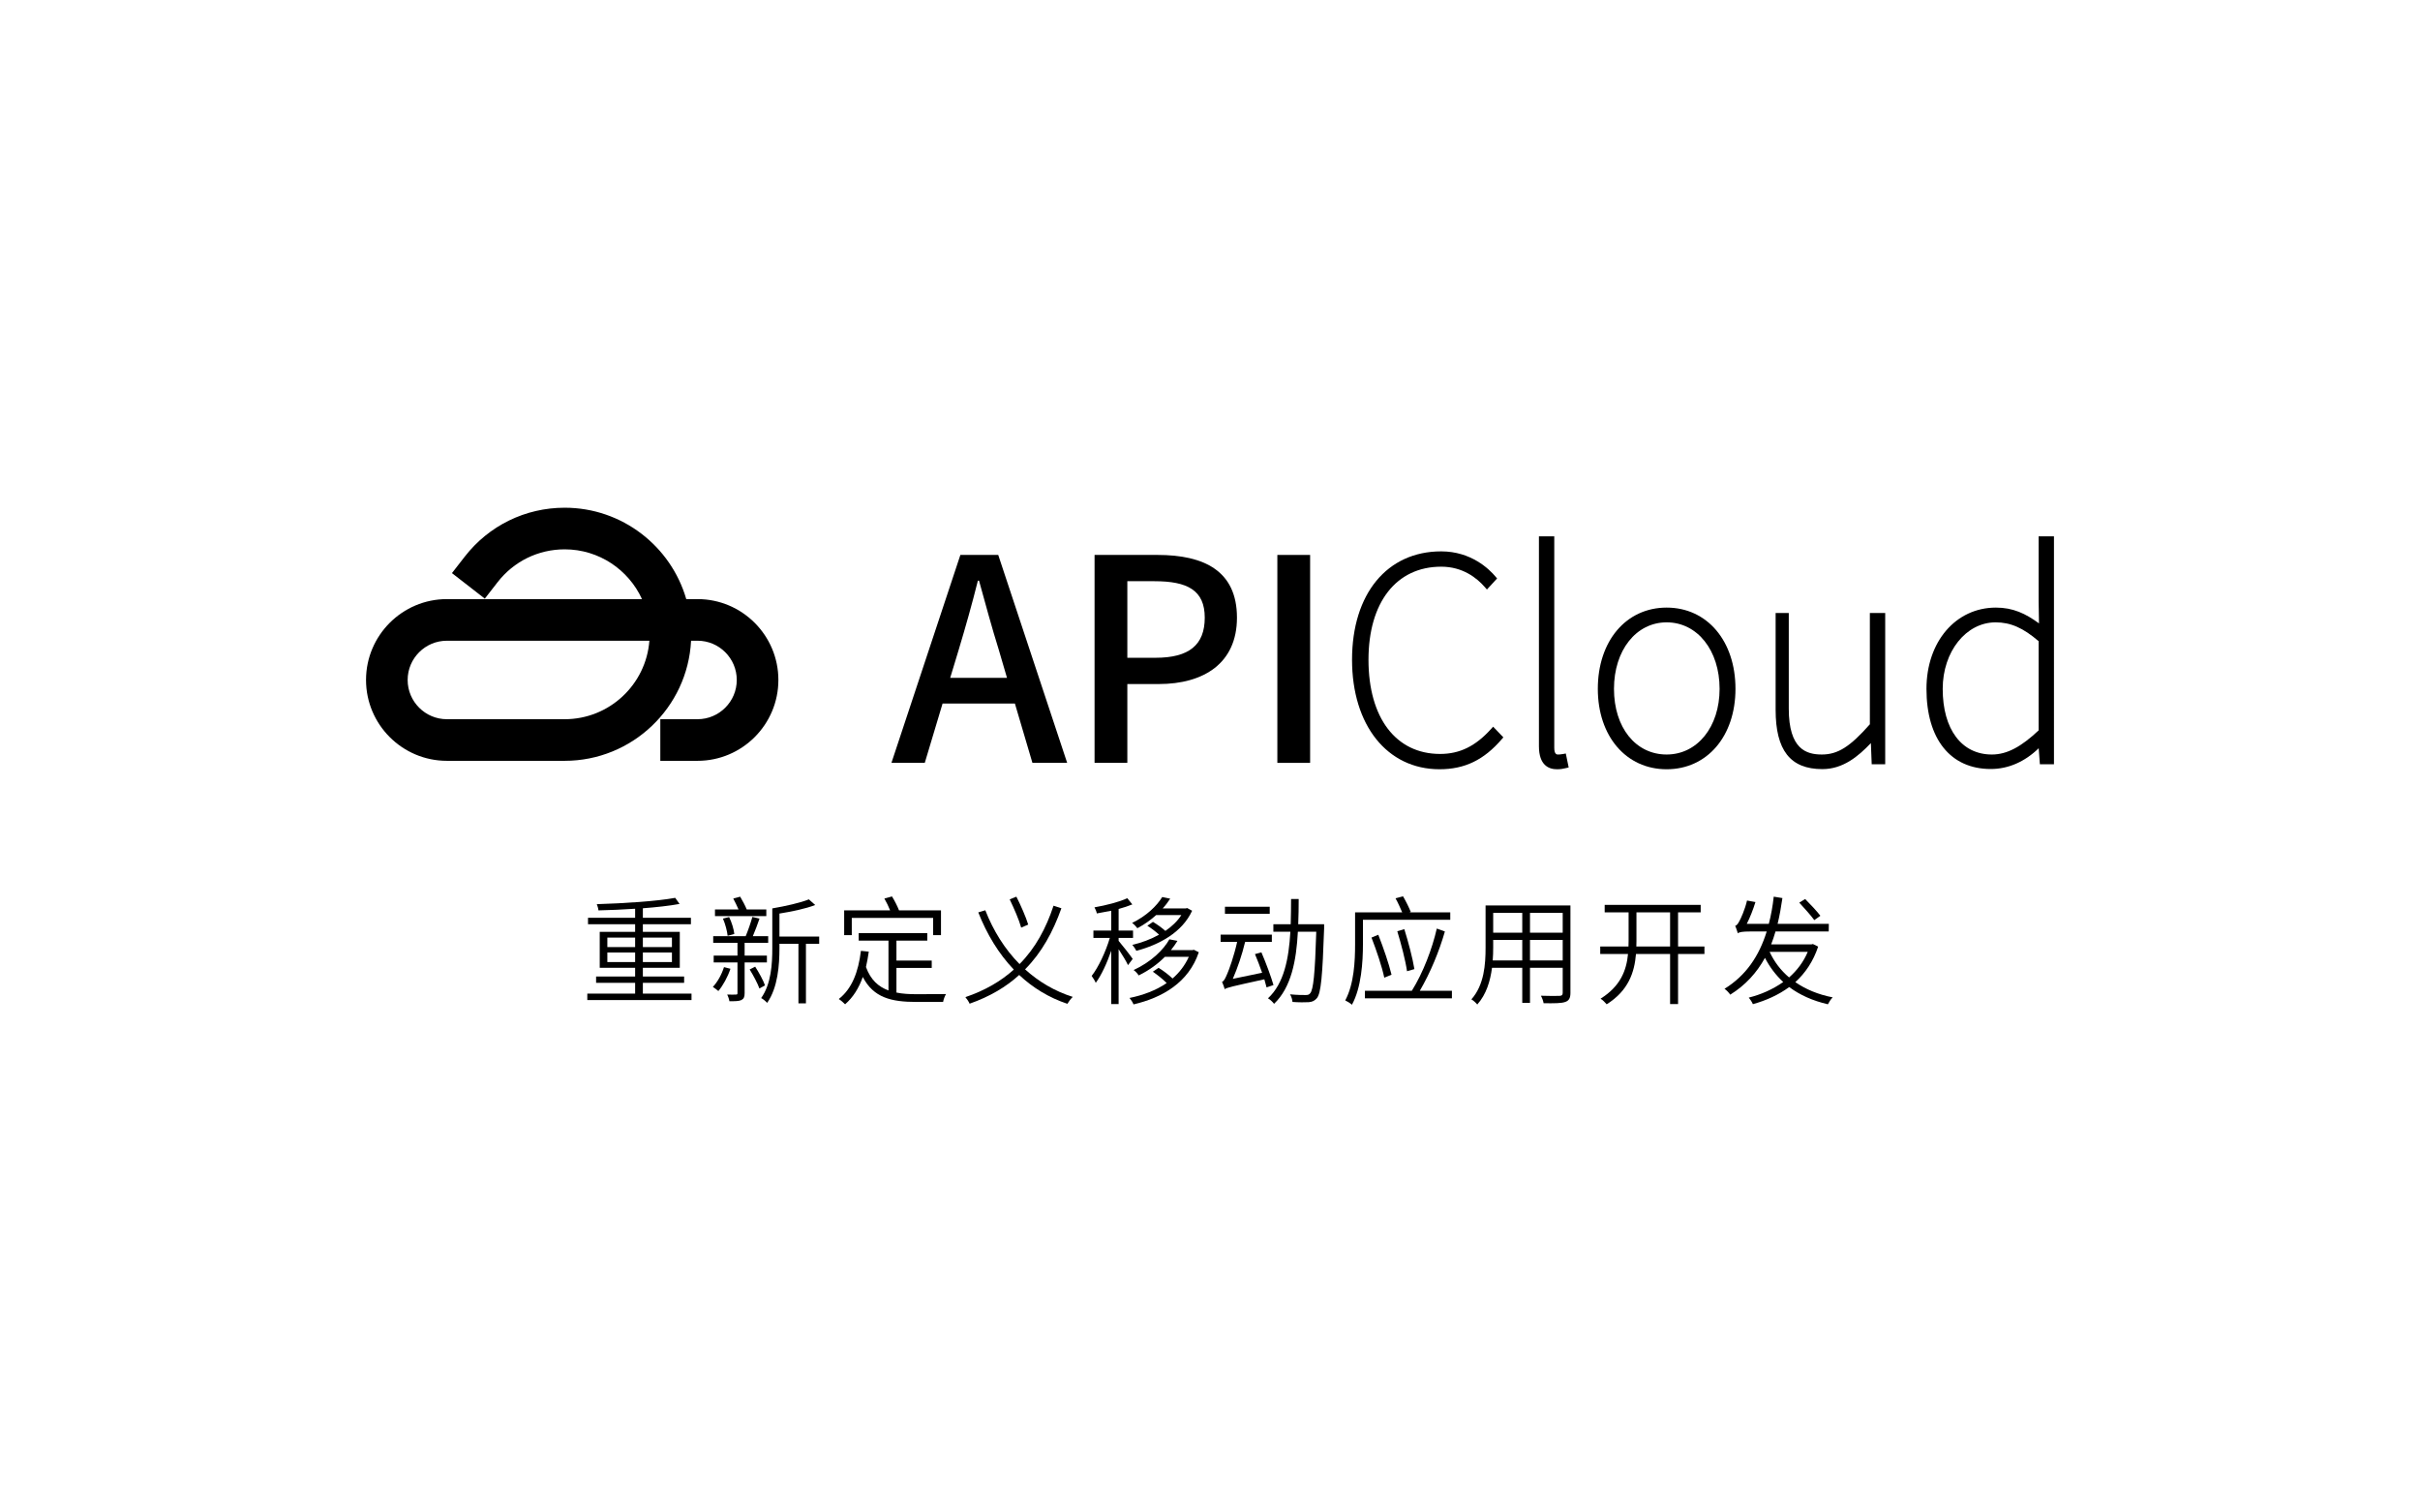 <?xml version="1.0" encoding="utf-8"?>
<!-- Generator: Adobe Illustrator 16.0.0, SVG Export Plug-In . SVG Version: 6.00 Build 0)  -->
<!DOCTYPE svg PUBLIC "-//W3C//DTD SVG 1.1//EN" "http://www.w3.org/Graphics/SVG/1.1/DTD/svg11.dtd">
<svg version="1.1" id="Layer_1" xmlns="http://www.w3.org/2000/svg" xmlns:xlink="http://www.w3.org/1999/xlink" x="0px" y="0px"
	 width="1600px" height="1000px" viewBox="0 0 1600 1000" enable-background="new 0 0 1600 1000" xml:space="preserve">
<g>
	<g>
		<g>
			<path  d="M461.176,503.027H436.57v-27.514h24.606c14.306,0,25.945-11.639,25.945-25.945
				c0-14.307-11.639-25.944-25.945-25.944h-4.267c-2.229,44.158-38.856,79.403-83.56,79.403h-77.886
				c-29.477,0-53.458-23.981-53.458-53.459c0-29.477,23.981-53.459,53.458-53.459h128.997
				c-8.858-19.391-28.437-32.902-51.111-32.902c-17.465,0-33.637,7.921-44.37,21.732l-8.442,10.863l-21.724-16.883l8.441-10.862
				c15.984-20.566,40.075-32.364,66.095-32.364c38.069,0,70.281,25.558,80.38,60.415h7.446c29.477,0,53.458,23.982,53.458,53.459
				C514.634,479.046,490.653,503.027,461.176,503.027z M295.464,423.624c-14.306,0-25.944,11.638-25.944,25.944
				c0,14.306,11.639,25.945,25.944,25.945h77.886c29.528,0,53.807-22.912,55.993-51.89H295.464z"/>
		</g>
		<path  d="M671.01,465.157h-47.82l-11.768,39.226H589.38l45.579-137.48h25.03l45.578,137.48h-22.976L671.01,465.157z
			 M665.78,448.158l-5.417-18.494c-4.67-14.942-8.781-30.259-13.076-45.764h-0.748c-3.923,15.689-8.219,30.821-12.702,45.764
			l-5.603,18.494H665.78z"/>
		<path  d="M723.68,366.902h41.655c30.634,0,52.491,10.459,52.491,41.468c0,30.075-21.857,43.898-51.744,43.898
			h-20.734v52.115H723.68V366.902z M764.028,434.896c22.041,0,32.501-8.406,32.501-26.525c0-18.119-11.395-24.096-33.25-24.096
			h-17.933v50.622H764.028z"/>
		<path  d="M844.528,366.902h21.668v137.48h-21.668V366.902z"/>
		<g>
			<path  d="M985.904,481.89c-10.347,11.474-20.767,16.591-33.786,16.591c-29.198,0-47.335-23.864-47.335-62.277
				c0-37.955,18.424-61.532,48.082-61.532c14.164,0,23.536,7.383,28.904,13.578l1.315,1.517l6.725-7.307l-1.017-1.207
				c-4.222-5.023-16.177-16.705-35.928-16.705c-35.813,0-58.954,28.126-58.954,71.655c0,43.306,23.241,72.401,57.831,72.401
				c16.652,0,29.343-6.126,41.149-19.863l1.061-1.234l-6.757-7.051L985.904,481.89z"/>
			<path  d="M1033.521,498.509c-1.896,0.347-2.775,0.347-3.459,0.347c-0.63,0-2.443,0-2.443-4.371V354.596h-10.145
				v138.767c0,12.599,6.498,15.241,11.924,15.241c2.607,0,3.941-0.308,5.339-0.634l2.407-0.541l-1.905-9.235L1033.521,498.509z"/>
			<path  d="M1101.916,401.72c-26.793,0-45.504,22.091-45.504,53.723c0,31.302,18.711,53.162,45.504,53.162
				c26.791,0,45.504-21.86,45.504-53.162C1147.42,423.811,1128.707,401.72,1101.916,401.72z M1101.916,498.855
				c-20.502,0-34.819-17.853-34.819-43.413c0-25.478,14.644-43.971,34.819-43.971c20.283,0,35.005,18.494,35.005,43.971
				C1136.921,480.598,1122.199,498.855,1101.916,498.855z"/>
			<path  d="M1236.276,478.873c-13.04,14.74-21.073,19.982-31.756,19.982c-10.218,0-21.857-3.449-21.857-30.337
				v-63.207h-8.694v63.955c0,26.774,9.673,39.245,30.9,39.245c13.728,0,23.715-8.443,32.083-17.192l0.54,13.974h8.928v-99.982
				h-10.144V478.873z"/>
			<path  d="M1347.852,354.596V397.4l0.24,14.757c-8.883-6.502-17.202-10.438-28.466-10.438
				c-26.588,0-45.931,22.594-45.931,53.723c0,33.183,15.869,52.995,42.489,52.995c11.575,0,22.468-4.737,31.715-13.724l0.778,10.581
				h9.316V354.596H1347.852z M1347.852,423.929v58.979c-11.592,10.876-20.914,15.947-30.922,15.947
				c-19.986,0-32.497-16.635-32.497-43.413c0-24.657,15.442-43.971,34.979-43.971
				C1329.381,411.471,1337.709,415.204,1347.852,423.929z"/>
		</g>
	</g>
	<g>
		<path  d="M457.199,656.942v4.262h-68.899v-4.262h31.621v-7.132h-25.808v-4.185h25.808v-5.734h-23.406v-23.793
			h23.406v-5.038h-31.156v-4.262h31.156v-5.969c-8.215,0.543-16.508,0.93-24.259,1.086c-0.077-1.241-0.62-3.023-1.084-4.109
			c17.902-0.54,39.836-1.938,51.849-4.184l2.868,4.03c-6.666,1.239-15.191,2.169-24.258,2.867v6.278h31.776v4.262h-31.776v5.038
			h24.413v23.793h-24.413v5.734h27.281v4.185h-27.281v7.132H457.199z M401.553,626.176h18.368v-6.28h-18.368V626.176z
			 M419.92,636.095v-6.355h-18.368v6.355H419.92z M425.036,619.896v6.28h19.221v-6.28H425.036z M444.256,629.739h-19.221v6.355
			h19.221V629.739z"/>
		<path  d="M482.939,640.512c-1.782,5.348-4.883,11.005-7.982,14.725c-0.774-0.696-2.635-2.092-3.643-2.712
			c3.178-3.41,5.813-8.215,7.363-13.098L482.939,640.512z M492.318,636.326v20.307c0,2.559-0.543,3.72-2.17,4.571
			c-1.628,0.776-4.262,0.776-7.906,0.776c-0.155-1.239-0.775-3.101-1.472-4.418c2.635,0.078,4.96,0.078,5.813,0
			c0.852,0,1.007-0.233,1.007-1.008v-20.229h-15.734v-4.494h15.734v-8.448h-16.043v-4.418h21.468
			c1.55-3.644,3.411-9.066,4.417-12.71l4.728,1.085c-1.318,3.798-2.945,8.215-4.417,11.625h10.152v4.418h-15.578v8.448h14.725v4.494
			H492.318z M506.656,605.713H472.71v-4.416h15.578c-1.008-2.326-2.326-5.038-3.488-7.209l4.573-1.241
			c1.549,2.636,3.333,5.968,4.34,8.45h12.943V605.713z M481.08,618.734c-0.31-3.101-1.55-7.827-3.101-11.394l4.108-1.008
			c1.705,3.488,3.101,8.138,3.41,11.16L481.08,618.734z M499.293,639.117c2.48,3.875,5.347,9.067,6.51,12.399l-3.72,2.016
			c-1.162-3.333-4.03-8.68-6.432-12.555L499.293,639.117z M541.609,624.002h-8.758v39.373h-4.96v-39.373h-12.555v2.87
			c0,11.082-1.008,26.039-8.138,36.194c-0.852-1.008-2.79-2.637-3.952-3.18c6.665-9.378,7.363-22.629,7.363-33.015v-26.273
			c8.68-1.475,18.678-3.722,24.18-5.968l4.186,3.719c-6.355,2.48-15.423,4.34-23.638,5.657v15.19h26.273V624.002z"/>
		<path  d="M592.693,656.243c4.031,0.854,8.603,1.086,13.331,1.086c2.558,0,15.965,0,19.453-0.078
			c-0.853,1.317-1.705,3.722-1.938,5.194h-17.749c-16.43,0-28.288-2.789-35.341-16.508c-2.635,7.441-6.432,13.484-11.703,18.059
			c-0.853-0.93-2.945-2.714-4.185-3.488c8.681-6.744,12.943-17.827,14.648-31.852l5.192,0.54c-0.464,3.565-1.163,6.976-1.86,10.152
			c3.1,8.526,8.215,13.02,14.88,15.5v-32.938h-19.685v-4.96h45.339v4.96h-20.384v13.176h23.329v4.883h-23.329V656.243z
			 M563.165,618.268h-5.038v-16.352h30.381c-0.93-2.402-2.402-5.426-3.797-7.828l5.038-1.395c1.782,2.867,3.72,6.742,4.651,9.223
			h27.746v16.352h-5.193v-11.392h-53.787V618.268z"/>
		<path  d="M701.75,600.521c-5.579,15.656-13.02,29.297-24.025,40.379c8.99,8.137,19.53,14.417,31.543,18.214
			c-1.24,1.083-2.712,3.177-3.565,4.571c-12.245-4.106-22.863-10.617-31.853-19.063c-8.68,7.903-19.376,14.259-32.784,18.985
			c-0.543-1.316-1.782-3.177-2.79-4.34c13.02-4.418,23.483-10.539,32.008-18.212c-9.998-10.464-17.825-23.407-23.483-37.822
			l4.65-1.395c5.192,13.329,12.788,25.652,22.631,35.573c10.541-10.617,17.593-23.793,22.476-38.597L701.75,600.521z
			 M675.166,613.31c-1.394-5.116-4.805-12.866-7.594-18.679l4.417-1.784c2.946,5.814,6.278,13.409,7.828,18.447L675.166,613.31z"/>
		<path  d="M745.782,638.109c-1.007-2.324-3.875-6.976-6.2-10.541v36.271h-4.883v-35.262
			c-2.79,8.137-6.587,16.35-10.23,21.232c-0.543-1.314-1.859-3.408-2.713-4.571c4.417-5.579,9.3-15.965,12.013-25.112h-10.851
			v-4.883h11.78v-13.097c-3.177,0.62-6.432,1.241-9.533,1.783c-0.154-1.163-0.93-2.867-1.55-4.03
			c7.673-1.317,16.663-3.642,21.701-6.044l3.332,4.106c-2.634,1.083-5.734,2.093-9.066,3.023v14.258h9.533v4.883h-9.533v1.94
			c2.092,2.402,7.982,9.919,9.3,11.934L745.782,638.109z M792.594,629.584c-6.744,20.15-24.257,30.072-43.169,34.489
			c-0.465-1.318-1.706-3.179-2.635-4.264c8.835-1.782,17.439-4.961,24.568-9.844c-2.402-2.479-6.044-5.345-9.145-7.517l3.796-2.558
			c3.179,1.938,6.744,4.651,9.224,7.054c4.495-3.875,8.215-8.68,10.772-14.339h-15.81c-4.572,4.573-10.231,8.836-17.361,12.321
			c-0.619-1.161-2.17-2.787-3.332-3.563c11.701-5.426,19.763-13.409,23.639-20.305l5.347,1.008c-1.24,2.013-2.711,4.108-4.339,6.121
			h14.259l0.931-0.233L792.594,629.584z M764.384,605.017c-3.488,3.177-7.597,6.122-12.401,8.68
			c-0.776-1.085-2.324-2.714-3.487-3.488c9.61-4.651,16.43-11.394,19.917-17.128l5.271,1.083c-1.395,2.174-3.021,4.343-4.96,6.436
			h15.268l0.93-0.233l3.256,1.782c-6.588,14.339-21.701,22.478-36.893,26.509c-0.542-1.241-1.781-2.947-2.636-3.955
			c6.047-1.396,12.169-3.642,17.672-6.743c-2.092-1.938-5.117-4.262-7.751-5.89l3.72-2.559c2.714,1.629,5.97,3.953,8.218,5.969
			c4.261-2.945,7.981-6.434,10.539-10.462H764.384z"/>
		<path  d="M837.4,652.834c-0.387-1.473-0.852-3.33-1.473-5.348c-21.854,4.805-24.567,5.425-26.194,6.511
			c-0.312-1.086-1.164-3.566-1.782-4.883c1.239-0.233,2.247-2.402,3.486-5.348c1.163-2.558,4.495-11.858,6.511-21.003H807.02v-4.806
			h33.869v4.806h-17.671c-2.015,8.448-5.038,17.281-8.138,24.413l19.375-4.028c-1.472-4.187-3.099-8.526-4.727-12.324l4.262-1.163
			c3.023,6.976,6.433,16.276,7.982,21.622L837.4,652.834z M839.493,604.162h-29.605v-4.648h29.605V604.162z M875.454,613.774
			c-1.084,31.852-2.092,42.703-4.727,46.112c-1.628,1.86-3.023,2.48-5.426,2.712c-2.402,0.156-6.587,0.156-10.772-0.153
			c-0.078-1.473-0.696-3.565-1.629-5.038c4.575,0.465,8.68,0.465,10.31,0.465c1.394,0,2.247-0.153,3.023-1.161
			c2.092-2.325,3.175-12.635,4.028-40.69h-12.168c-1.007,19.066-4.339,36.813-15.732,47.664c-0.93-1.239-2.712-2.943-4.031-3.642
			c10.62-9.766,13.797-26.275,14.805-44.022h-11.239v-4.96h11.472c0.154-5.504,0.232-11.16,0.232-16.663h5.038
			c0,5.503-0.078,11.159-0.312,16.663h17.128V613.774z"/>
		<path  d="M901.118,608.115v16.198c0,11.625-1.008,28.598-7.285,39.991c-0.931-0.93-3.333-2.402-4.419-2.867
			c5.892-10.929,6.511-26.197,6.511-37.124v-21.081h31.157c-1.164-2.712-2.792-6.433-4.418-9.298l4.96-1.319
			c1.937,3.254,4.029,7.595,5.115,10.309l-1.009,0.309h27.125v4.883H901.118z M959.942,655.082v4.961h-57.508v-4.961h31.002
			c7.518-12.09,13.485-27.823,16.508-41.154l5.347,1.938c-3.721,13.02-9.532,27.127-16.584,39.217H959.942z M915.223,646.402
			c-1.473-7.131-5.192-18.136-8.448-26.507l4.496-1.859c3.332,8.446,7.053,19.3,8.757,26.429L915.223,646.402z M930.259,642.141
			c-1.009-7.132-3.875-18.061-6.433-26.429l4.649-1.397c2.636,8.449,5.503,19.222,6.666,26.429L930.259,642.141z"/>
		<path  d="M1038.309,656.399c0,3.565-1.008,5.194-3.41,6.046c-2.557,0.93-7.054,0.93-14.339,0.852
			c-0.154-1.316-1.007-3.565-1.782-4.958c5.58,0.229,10.85,0.153,12.401,0.078c1.471-0.078,2.014-0.545,2.014-2.018v-16.508h-21.624
			v23.175h-5.113v-23.175H986.46c-1.164,8.682-3.721,17.516-9.766,24.258c-0.698-1.006-2.714-2.79-3.875-3.408
			c8.525-9.611,9.377-23.252,9.377-34.181v-27.899h56.112V656.399z M1006.455,635.009v-13.562h-19.222v5.114
			c0,2.714-0.077,5.503-0.311,8.448H1006.455z M987.233,603.544v13.098h19.222v-13.098H987.233z M1033.192,603.544h-21.624v13.098
			h21.624V603.544z M1033.192,635.009v-13.562h-21.624v13.562H1033.192z"/>
		<path  d="M1126.902,630.747h-17.438v33.093h-5.271v-33.093h-22.554c-1.008,12.245-5.036,24.258-19.375,33.249
			c-0.852-1.086-2.713-2.87-4.031-3.722c13.177-8.215,17.129-18.755,18.138-29.527h-18.37v-4.961h18.678
			c0.078-1.161,0.078-2.324,0.078-3.487v-19.066h-15.811v-4.96h63.475v4.96h-14.957v22.554h17.438V630.747z M1104.194,625.786
			v-22.554h-22.243v19.066c0,1.163,0,2.326-0.078,3.487H1104.194z"/>
		<path  d="M1202.092,625.864c-3.256,9.766-8.524,17.516-15.113,23.483c6.821,4.727,15.113,8.215,24.724,10.074
			c-1.163,1.086-2.48,3.177-3.177,4.574c-9.999-2.325-18.523-6.124-25.578-11.394c-7.051,5.191-15.344,8.913-24.023,11.315
			c-0.543-1.319-1.783-3.255-2.713-4.34c8.136-2.016,15.965-5.504,22.783-10.309c-4.882-4.495-8.91-9.843-12.09-15.965
			c-5.424,9.844-12.785,17.979-22.939,24.336c-0.698-1.086-2.48-3.023-3.798-3.877c14.182-8.758,22.862-21.622,27.901-37.898
			h-10.928c-4.961,0-7.441,0.39-8.137,1.241c-0.39-1.163-1.163-3.722-1.784-4.961c1.007-0.233,1.861-1.395,2.712-3.022
			c0.931-1.549,3.799-7.826,5.117-13.719l5.578,1.008c-1.549,5.039-3.643,10.309-5.734,14.417h14.57
			c1.473-5.659,2.557-11.627,3.254-17.982l5.737,0.932c-0.853,5.966-1.862,11.625-3.179,17.051h33.869l-0.078,5.036h-35.186
			c-0.854,2.947-1.783,5.812-2.867,8.526h26.66l0.932-0.233L1202.092,625.864z M1170.006,629.353
			c3.021,6.511,7.363,12.245,12.865,16.895c5.192-4.573,9.533-10.23,12.322-16.895H1170.006z M1199.534,608.349
			c-2.17-3.022-6.588-7.905-9.92-11.549l3.875-2.402c3.41,3.409,7.904,8.217,10.075,11.082L1199.534,608.349z"/>
	</g>
</g>
</svg>
